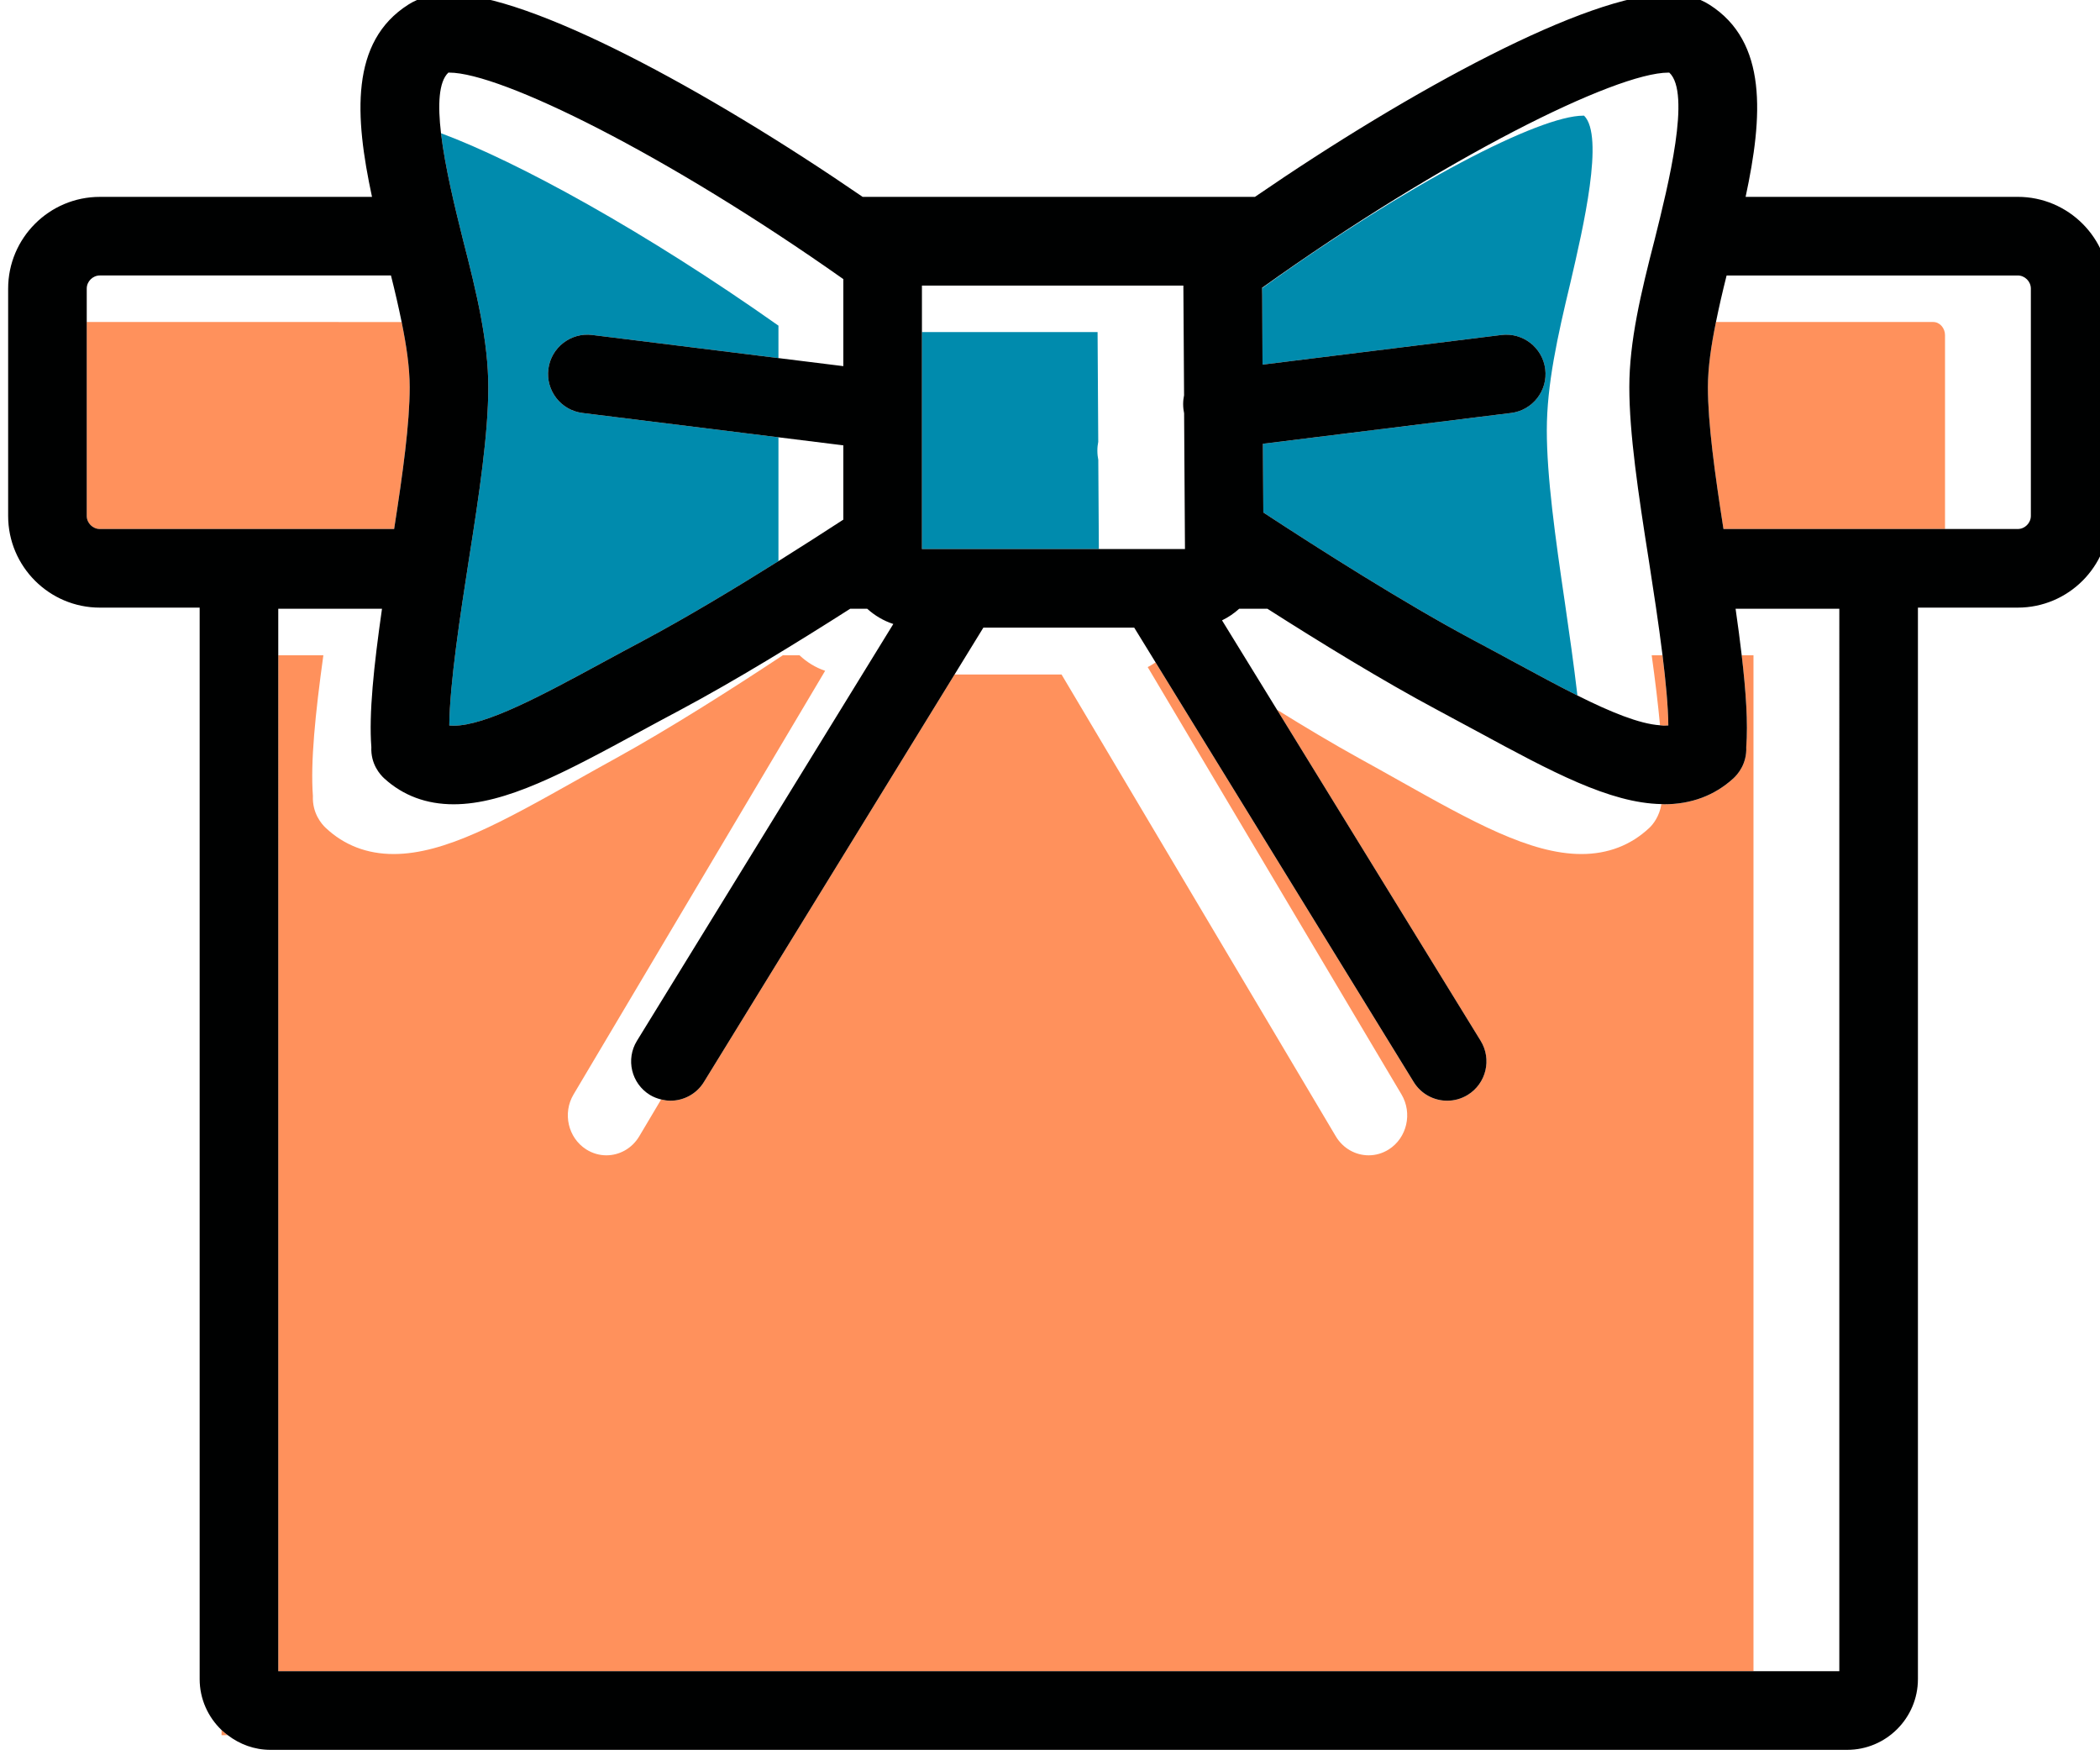 <?xml version="1.0" encoding="UTF-8" standalone="no"?>
<svg
   xmlns:dc="http://purl.org/dc/elements/1.1/"
   xmlns:cc="http://creativecommons.org/ns#"
   xmlns:rdf="http://www.w3.org/1999/02/22-rdf-syntax-ns#"
   xmlns:svg="http://www.w3.org/2000/svg"
   xmlns="http://www.w3.org/2000/svg"
   xmlns:sodipodi="http://sodipodi.sourceforge.net/DTD/sodipodi-0.dtd"
   xmlns:inkscape="http://www.inkscape.org/namespaces/inkscape"
   width="35.366mm"
   height="29.548mm"
   viewBox="0 0 35.366 29.548"
   version="1.1"
   id="svg4831"
   inkscape:version="0.92.4 (5da689c313, 2019-01-14)"
   sodipodi:docname="gift15.svg">
  <defs
     id="defs4825" />
  <sodipodi:namedview
     id="base"
     pagecolor="#ffffff"
     bordercolor="#666666"
     borderopacity="1.0"
     inkscape:pageopacity="0.0"
     inkscape:pageshadow="2"
     inkscape:zoom="5.6"
     inkscape:cx="12.430571"
     inkscape:cy="50.317259"
     inkscape:document-units="mm"
     inkscape:current-layer="layer1"
     inkscape:document-rotation="0"
     showgrid="false"
     fit-margin-top="0"
     fit-margin-left="0"
     fit-margin-right="0"
     fit-margin-bottom="0"
     inkscape:window-width="1600"
     inkscape:window-height="848"
     inkscape:window-x="-8"
     inkscape:window-y="-8"
     inkscape:window-maximized="1" />
  <g
     inkscape:label="Layer 1"
     inkscape:groupmode="layer"
     id="layer1"
     transform="translate(-341.394,-68.381)">
    <g
       id="g4796"
       transform="matrix(0.353,0,0,-0.353,123.932,228.287)">
      <g
         id="g168"
         transform="translate(626.61,370.221)">
        <path
           d="M 0,0 H 0.295 C 0.193,0.077 0.092,0.155 0,0.243 Z"
           style="fill:#ff915c;fill-opacity:1;fill-rule:nonzero;stroke:none"
           id="path170" />
      </g>
      <g
         id="g172"
         transform="translate(695.236,418.395)">
        <path
           d="m 0,0 c 0.06,-0.004 0.13,-0.02 0.188,-0.02 0.076,0 0.145,0.004 0.207,0.011 C 0.386,0.904 0.273,2.087 0.118,3.338 H -0.397 C -0.229,2.124 -0.094,1.011 0,0"
           style="fill:#ff915c;fill-opacity:1;fill-rule:nonzero;stroke:none"
           id="path174" />
      </g>
      <g
         id="g626"
         transform="translate(689.835,432.469)">
        <path
           d="m 0,0 c 0,2.179 0.511,4.478 1.127,7.042 0.611,2.628 1.627,6.996 0.651,7.963 -0.011,0 -0.023,0 -0.037,0 -2.083,0 -8.328,-3.204 -15.327,-8.23 l 0.008,-0.352 0.015,-3.293 11.396,1.414 C -1.141,4.671 -0.203,3.942 -0.076,2.914 0.052,1.886 -0.678,0.95 -1.706,0.822 l -11.839,-1.469 0.021,-3.277 c 2.575,-1.689 6.703,-4.32 10.059,-6.108 0.668,-0.354 1.32,-0.708 1.951,-1.049 1.028,-0.558 2.034,-1.102 2.975,-1.573 C 1.289,-11.178 1.064,-9.616 0.87,-8.277 0.394,-5.055 0,-2.203 0,0"
           style="fill:#008bad;fill-opacity:1;fill-rule:nonzero;stroke:none"
           id="path628" />
      </g>
      <g
         id="g630"
         transform="translate(668.393,431.497)">
        <path
           d="M 0,0 C 0,0.158 0.018,0.298 0.042,0.419 L 0.01,5.654 H -8.371 V -4.695 H 0.071 L 0.044,-0.441 C 0.019,-0.316 0,-0.17 0,0"
           style="fill:#008bad;fill-opacity:1;fill-rule:nonzero;stroke:none"
           id="path632" />
      </g>
      <g
         id="g634"
         transform="translate(653.18,437.456)">
        <path
           d="m 0,0 c -6.377,4.501 -12.45,7.825 -16.101,9.18 0.193,-1.648 0.687,-3.629 1.05,-5.087 0.658,-2.549 1.206,-4.848 1.206,-7.027 0,-2.203 -0.423,-5.054 -0.935,-8.283 -0.39,-2.513 -0.906,-5.834 -0.926,-7.853 0.062,-0.006 0.131,-0.01 0.207,-0.01 1.546,0 4.246,1.463 7.104,3.012 0.631,0.342 1.282,0.695 1.953,1.051 2.036,1.085 4.354,2.479 6.44,3.787 v 3.302 2.604 l -9.348,1.16 c -1.028,0.127 -1.757,1.064 -1.63,2.091 0.128,1.028 1.068,1.758 2.092,1.63 l 8.886,-1.103 v 1.51 C -0.002,-0.024 0,-0.012 0,0"
           style="fill:#008bad;fill-opacity:1;fill-rule:nonzero;stroke:none"
           id="path636" />
      </g>
      <g
         id="g638"
         transform="translate(620.177,428.382)">
        <path
           d="m 0,0 c 0,-0.339 0.286,-0.625 0.625,-0.625 h 14.04 c 0.418,2.684 0.742,5.034 0.742,6.765 0,0.943 -0.155,1.99 -0.383,3.109 L 0,9.249 Z"
           style="fill:#ff915c;fill-opacity:1;fill-rule:nonzero;stroke:none"
           id="path640" />
      </g>
      <g
         id="g642"
         transform="translate(699.132,421.733)">
        <path
           d="m 0,0 c 0.206,-1.758 0.305,-3.243 0.217,-4.381 0.034,-0.804 -0.411,-1.307 -0.619,-1.496 -0.9,-0.817 -2.012,-1.231 -3.307,-1.231 -0.04,0 -0.082,0.008 -0.122,0.009 -0.091,-0.584 -0.403,-0.972 -0.572,-1.13 -0.883,-0.831 -1.974,-1.251 -3.244,-1.251 -2.45,0 -5.219,1.554 -8.724,3.521 -0.61,0.343 -1.239,0.696 -1.888,1.052 -1.243,0.686 -2.585,1.488 -3.913,2.312 l 9.717,-15.795 c 0.543,-0.882 0.267,-2.037 -0.615,-2.579 -0.306,-0.189 -0.645,-0.279 -0.98,-0.279 -0.63,0 -1.245,0.318 -1.599,0.893 l -12.313,20.017 c -0.121,-0.082 -0.245,-0.159 -0.376,-0.225 l 12.108,-20.384 c 0.532,-0.897 0.262,-2.07 -0.603,-2.622 -0.301,-0.191 -0.634,-0.283 -0.963,-0.283 -0.618,0 -1.221,0.323 -1.569,0.908 l -13.083,22.028 h -5.105 l -11.958,-19.439 c -0.354,-0.575 -0.969,-0.893 -1.598,-0.893 -0.148,0 -0.296,0.025 -0.442,0.061 l -1.044,-1.757 c -0.347,-0.585 -0.951,-0.908 -1.569,-0.908 -0.329,0 -0.661,0.092 -0.962,0.283 -0.866,0.552 -1.136,1.725 -0.603,2.622 l 12.002,20.207 c -0.458,0.156 -0.873,0.411 -1.222,0.74 h -0.797 c -2.419,-1.6 -5.394,-3.494 -7.952,-4.905 -0.651,-0.358 -1.28,-0.711 -1.89,-1.054 -3.505,-1.967 -6.274,-3.521 -8.724,-3.521 -1.271,0 -2.362,0.42 -3.243,1.249 -0.206,0.194 -0.644,0.706 -0.61,1.523 -0.12,1.617 0.113,3.912 0.499,6.708 h -2.152 V -48.463 H 0.563 V 0 Z"
           style="fill:#ff915c;fill-opacity:1;fill-rule:nonzero;stroke:none"
           id="path644" />
      </g>
      <g
         id="g646"
         transform="translate(708.274,437.631)">
        <path
           d="m 0,0 h -10.37 c -0.229,-1.121 -0.384,-2.167 -0.384,-3.109 0,-1.732 0.324,-4.083 0.742,-6.765 H 0.559 v 9.249 C 0.559,-0.286 0.303,0 0,0"
           style="fill:#ff915c;fill-opacity:1;fill-rule:nonzero;stroke:none"
           id="path648" />
      </g>
      <g
         id="g650"
         transform="translate(712.928,428.382)">
        <path
           d="m 0,0 c 0,-0.339 -0.286,-0.625 -0.625,-0.625 h -3.469 -10.571 c -0.418,2.682 -0.742,5.033 -0.742,6.765 0,0.942 0.155,1.988 0.384,3.109 0.144,0.71 0.312,1.444 0.508,2.22 h 13.89 C -0.286,11.469 0,11.183 0,10.844 Z m -9.138,-55.111 h -4.094 -70.381 v 48.463 2.219 h 4.949 c -0.393,-2.75 -0.63,-5.009 -0.508,-6.599 -0.036,-0.804 0.411,-1.308 0.621,-1.499 0.898,-0.816 2.01,-1.229 3.304,-1.229 2.497,0 5.319,1.529 8.891,3.465 0.621,0.337 1.262,0.684 1.926,1.036 2.606,1.389 5.637,3.252 8.103,4.826 h 0.812 c 0.356,-0.323 0.778,-0.574 1.245,-0.727 L -66.5,-25.038 c -0.543,-0.882 -0.268,-2.037 0.615,-2.58 0.171,-0.105 0.353,-0.173 0.538,-0.218 0.147,-0.035 0.294,-0.06 0.442,-0.06 0.63,0 1.245,0.317 1.599,0.893 l 11.958,19.438 1.374,2.235 h 7.197 l 1.019,-1.657 12.314,-20.016 c 0.354,-0.576 0.969,-0.893 1.598,-0.893 0.336,0 0.675,0.09 0.981,0.278 0.882,0.543 1.157,1.698 0.615,2.58 l -9.717,15.795 -2.621,4.261 c 0.299,0.145 0.574,0.331 0.819,0.553 h 1.346 c 2.466,-1.574 5.497,-3.437 8.106,-4.827 0.66,-0.351 1.302,-0.698 1.923,-1.035 3.514,-1.905 6.3,-3.408 8.768,-3.456 0.04,-10e-4 0.082,-0.009 0.122,-0.009 1.295,0 2.406,0.413 3.306,1.23 0.208,0.19 0.654,0.693 0.62,1.497 0.087,1.137 -0.011,2.622 -0.217,4.381 -0.082,0.699 -0.179,1.436 -0.292,2.219 h 4.949 z m -82.987,66.58 h 13.889 c 0.196,-0.775 0.364,-1.509 0.509,-2.22 0.228,-1.119 0.384,-2.166 0.384,-3.109 0,-1.731 -0.324,-4.081 -0.742,-6.765 h -14.04 c -0.339,0 -0.625,0.286 -0.625,0.625 v 9.249 1.595 c 0,0.339 0.286,0.625 0.625,0.625 m 16.626,9.676 c 0.012,0.001 0.024,0.001 0.038,0.001 2.467,0 10.376,-3.901 18.808,-9.852 -0.001,-0.012 -0.002,-0.024 -0.002,-0.037 V 8.769 7.144 l -3.095,0.384 -8.886,1.103 c -1.024,0.128 -1.964,-0.602 -2.092,-1.63 -0.127,-1.027 0.603,-1.964 1.63,-2.091 l 9.348,-1.16 3.095,-0.384 v -3.544 c -0.907,-0.591 -1.969,-1.272 -3.095,-1.978 -2.086,-1.308 -4.404,-2.702 -6.44,-3.787 -0.671,-0.356 -1.322,-0.709 -1.953,-1.051 -2.858,-1.549 -5.557,-3.012 -7.104,-3.012 -0.076,0 -0.145,0.004 -0.207,0.01 0.02,2.019 0.536,5.34 0.926,7.853 0.512,3.229 0.935,6.08 0.935,8.283 0,2.179 -0.548,4.478 -1.206,7.027 -0.363,1.458 -0.856,3.439 -1.05,5.087 -0.157,1.335 -0.117,2.452 0.35,2.891 m 35.067,-10.157 0.033,-5.234 c -0.025,-0.121 -0.044,-0.261 -0.044,-0.419 0,-0.17 0.02,-0.317 0.046,-0.441 l 0.041,-6.474 h -4.108 -8.441 v 10.349 2.219 z m 23.143,10.158 c 0.014,0 0.028,0 0.04,-0.001 1.046,-0.967 -0.043,-5.335 -0.699,-7.963 -0.662,-2.564 -1.209,-4.863 -1.209,-7.042 0,-2.203 0.423,-5.054 0.933,-8.277 0.214,-1.379 0.464,-2.996 0.651,-4.511 0.154,-1.251 0.268,-2.435 0.277,-3.348 -0.063,-0.006 -0.132,-0.01 -0.208,-0.01 -0.057,0 -0.127,0.016 -0.188,0.019 -0.982,0.065 -2.363,0.631 -3.939,1.42 -0.941,0.471 -1.947,1.015 -2.976,1.573 -0.631,0.342 -1.282,0.695 -1.95,1.049 -3.357,1.788 -7.484,4.42 -10.06,6.108 l -0.021,3.278 11.84,1.469 c 1.027,0.127 1.757,1.064 1.63,2.091 -0.128,1.028 -1.066,1.758 -2.092,1.63 l -11.396,-1.414 -0.015,3.293 -0.007,0.352 -0.001,0.019 c 8.648,6.184 16.866,10.265 19.39,10.265 m 16.664,-5.927 h -12.984 c 0.825,3.839 1.059,7.4 -1.726,9.167 -0.527,0.338 -1.184,0.51 -1.954,0.51 -3.845,0 -12.273,-4.561 -19.729,-9.677 h -18.715 c -7.456,5.116 -15.883,9.677 -19.728,9.677 -0.77,0 -1.428,-0.172 -1.945,-0.504 -2.791,-1.771 -2.56,-5.329 -1.735,-9.173 h -12.984 c -2.413,0 -4.375,-1.963 -4.375,-4.375 L -96.5,0 c 0,-2.412 1.962,-4.375 4.375,-4.375 h 4.762 v -51.111 c 0,-0.956 0.404,-1.816 1.045,-2.431 0.092,-0.088 0.193,-0.166 0.295,-0.243 0.567,-0.434 1.268,-0.701 2.035,-0.701 h 75.225 c 1.861,0 3.375,1.514 3.375,3.375 v 51.111 h 4.763 c 2.412,0 4.375,1.963 4.375,4.375 v 10.844 c 0,2.412 -1.963,4.375 -4.375,4.375"
           style="fill:#000101;fill-opacity:1;fill-rule:nonzero;stroke:none"
           id="path652" />
      </g>
    </g>
  </g>
</svg>
